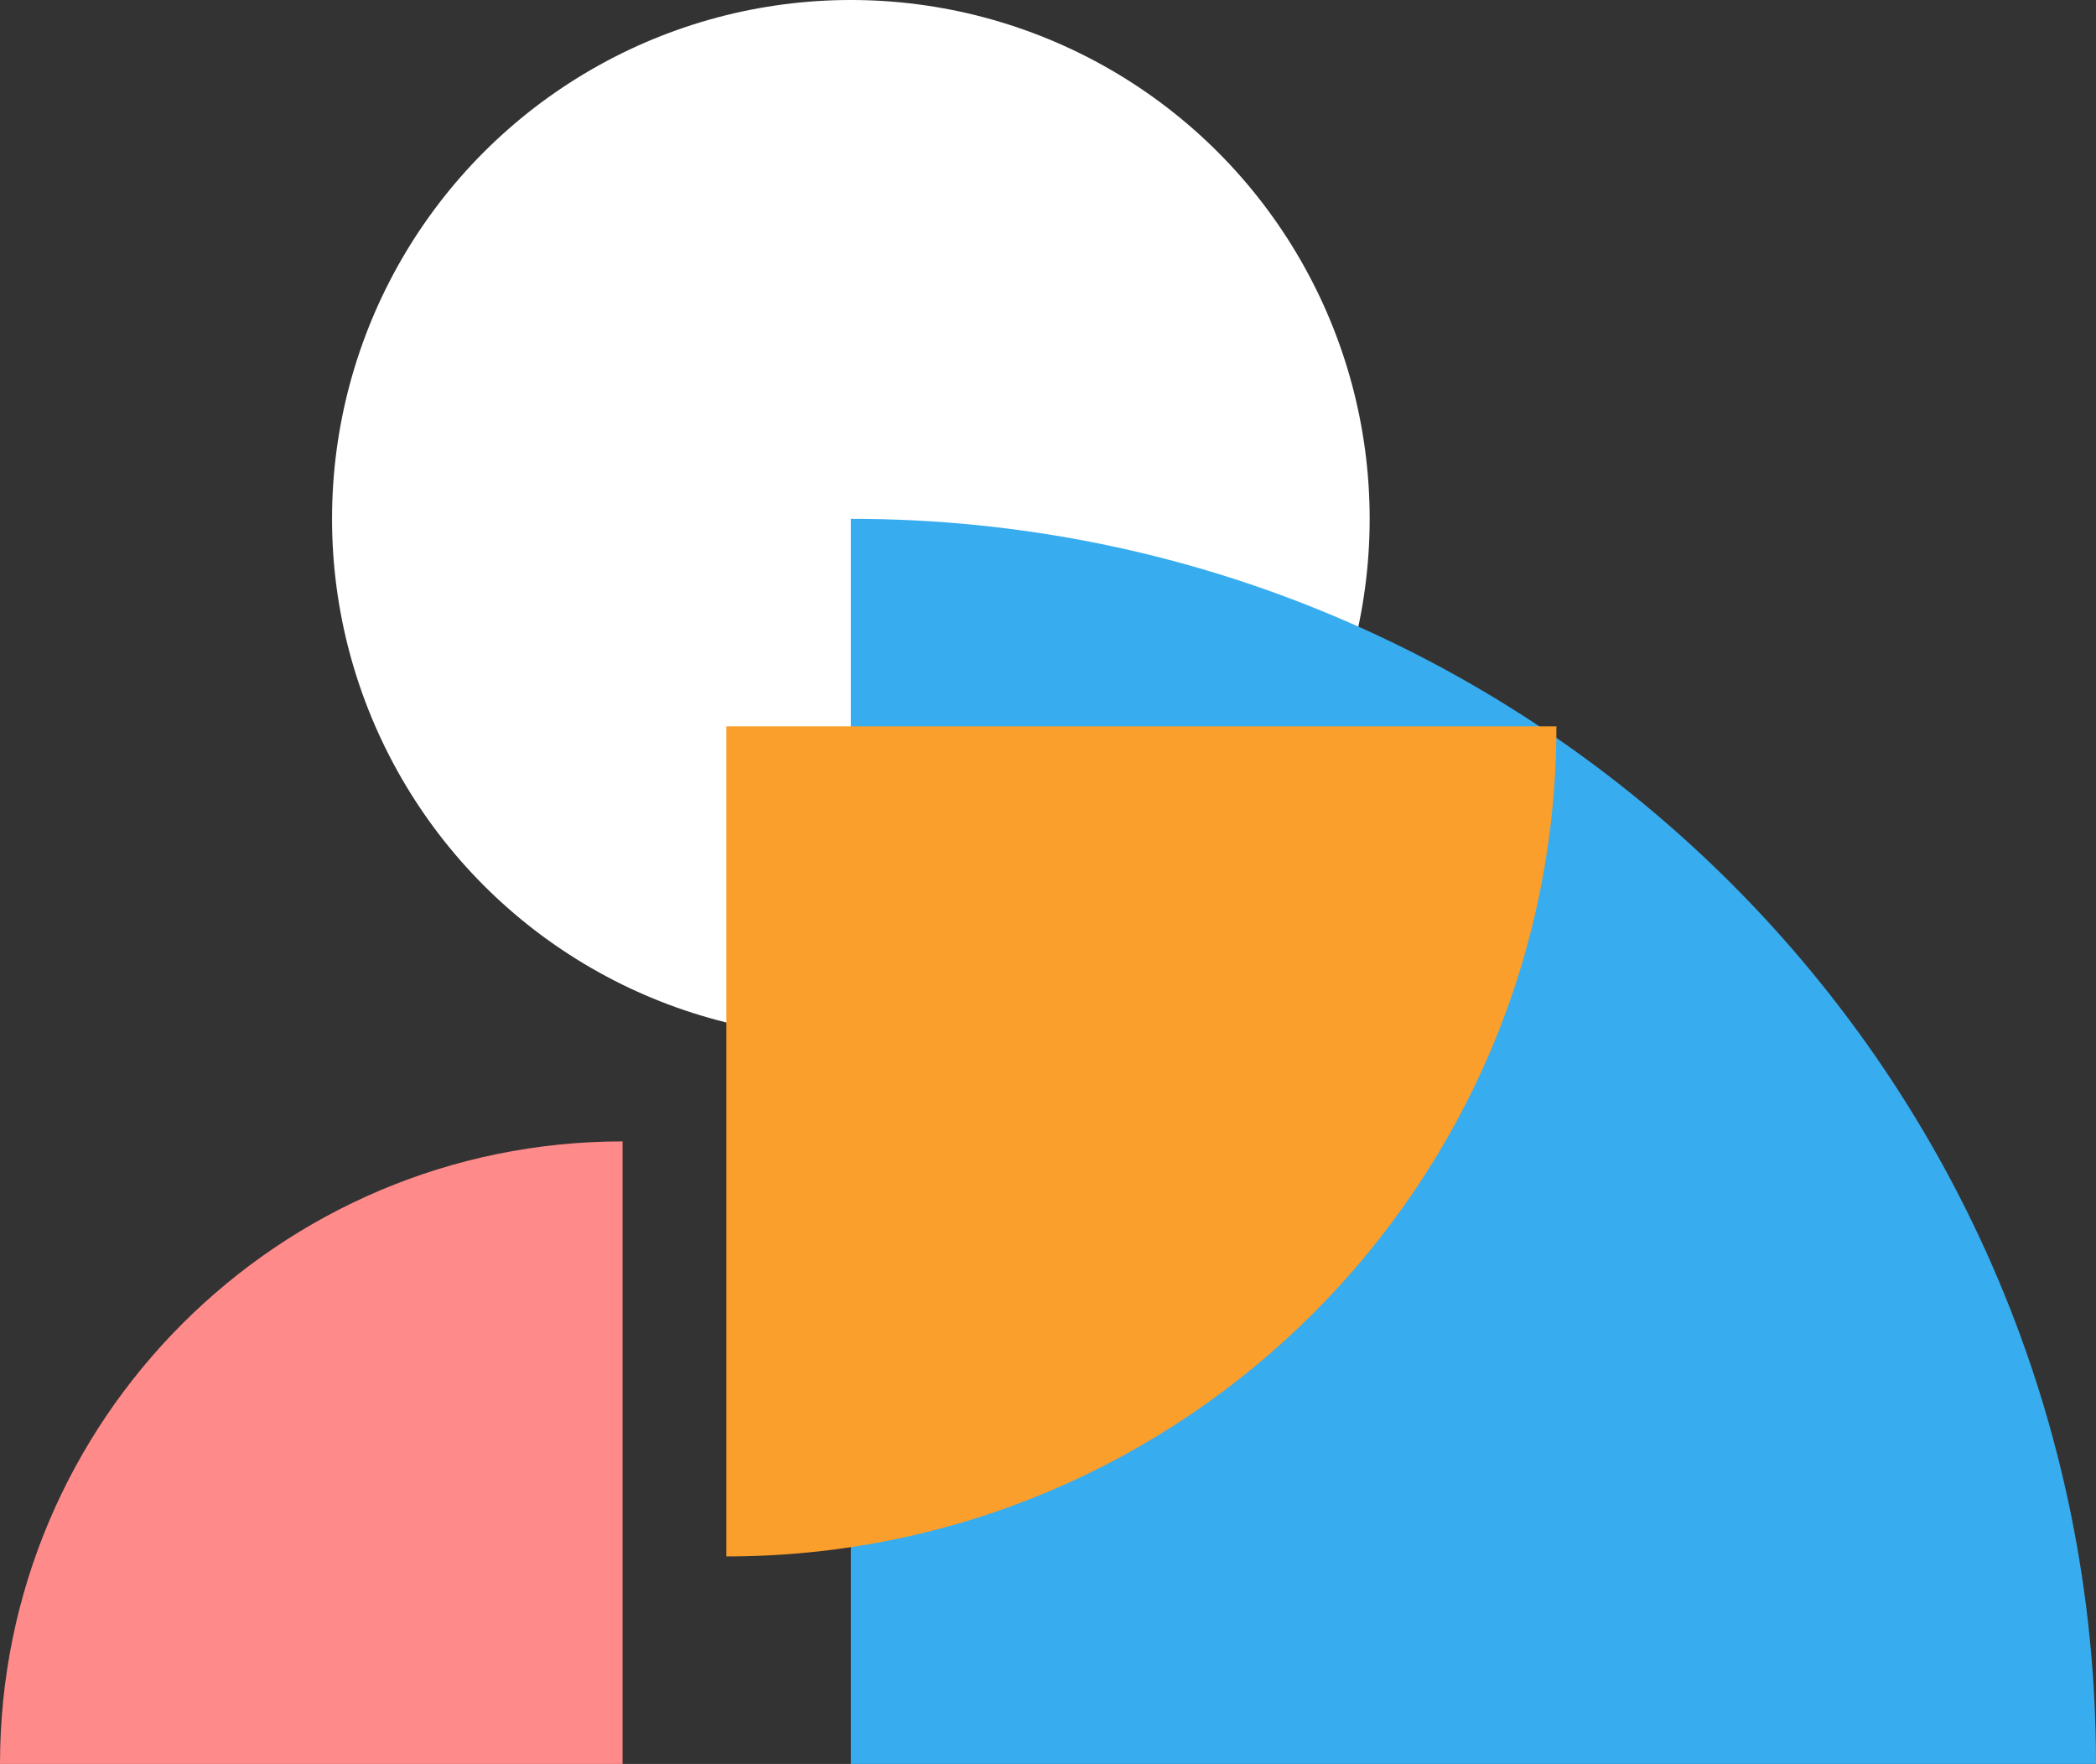 <svg width="101" height="85" viewBox="0 0 101 85" fill="none" xmlns="http://www.w3.org/2000/svg">
<rect x="0" y="0" width="101" height="85" fill="#333333" stroke="none"/>
<circle cx="41" cy="25" r="25" fill="white"/>
<path d="M0 85C0 68.431 13.431 55 30 55V55V85H0V85Z" fill="#FF8A8A"/>
<path d="M41 25V25C74.137 25 101 51.863 101 85V85H41V25Z" fill="#37ACEF"/>
<path d="M35 35H75V35C75 57.091 57.091 75 35 75V75V35Z" fill="#FA9E2C"/>
</svg>
